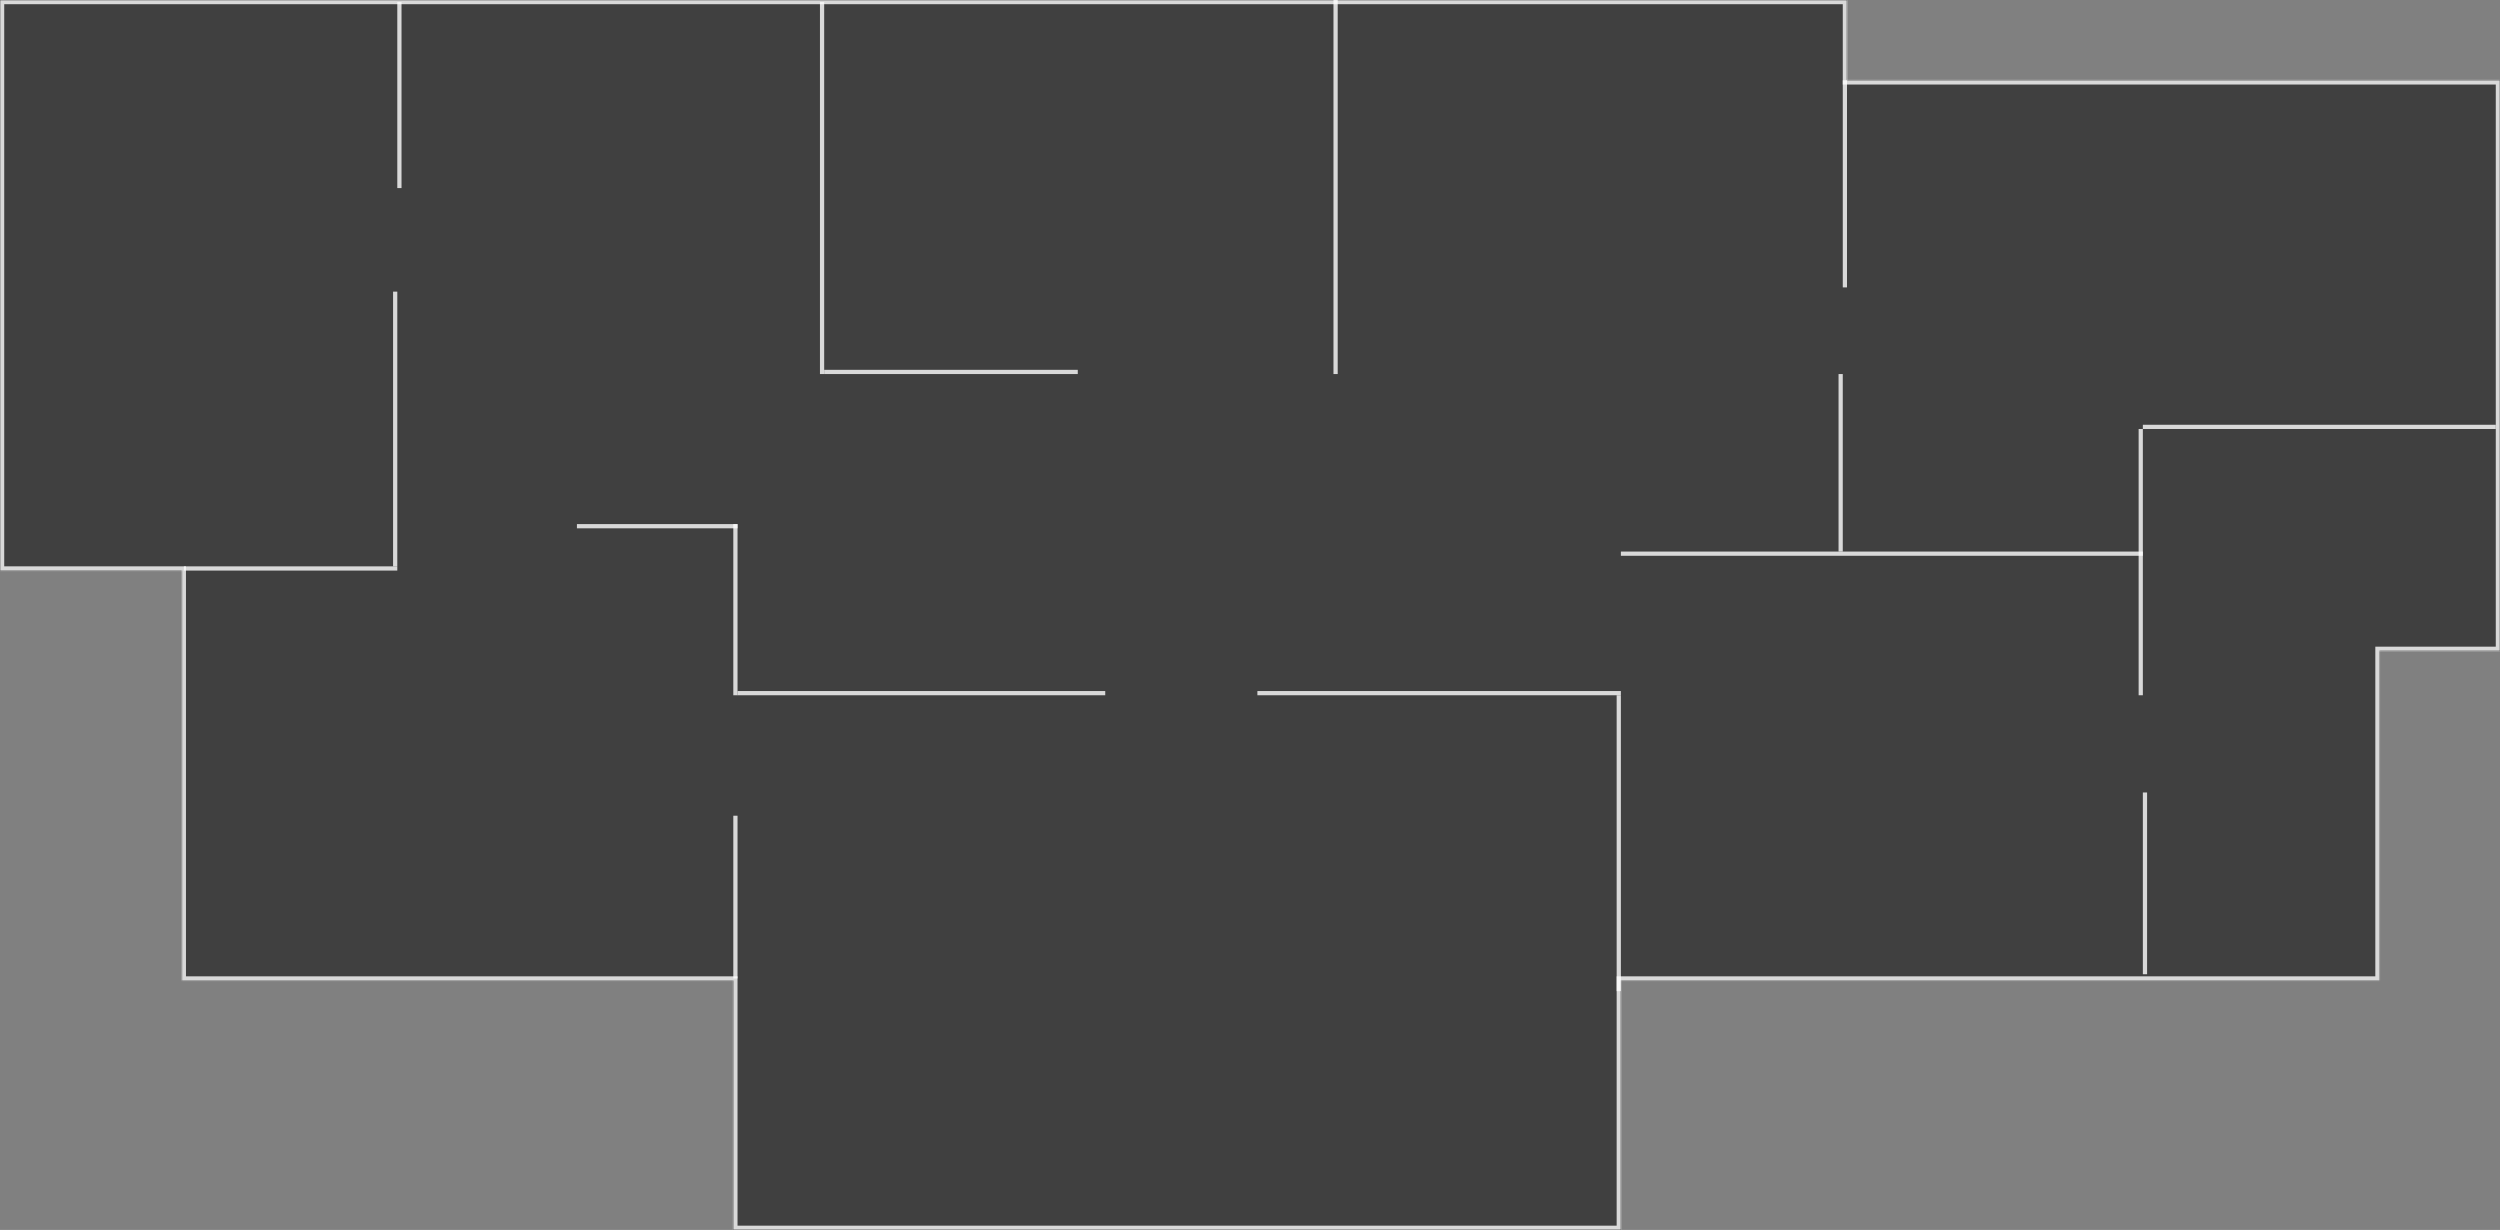 <svg width="1183" height="582" viewBox="0 0 1183 582" fill="none" xmlns="http://www.w3.org/2000/svg">
<rect x="0" y="0" width="1183" height="582" fill="#808080" stroke="none"/>
<mask id="path-1-inside-1_35_723" fill="white">
<path fill-rule="evenodd" clip-rule="evenodd" d="M155.448 0H0V270H86V308V464H347V582H767V464H1126V357.851V308H1183V124.28V38H1029.45H874V0H593.233H309H155.448Z"/>
</mask>
<path fill-rule="evenodd" clip-rule="evenodd" d="M155.448 0H0V270H86V308V464H347V582H767V464H1126V357.851V308H1183V124.28V38H1029.45H874V0H593.233H309H155.448Z" fill="black" fill-opacity="0.5"/>
<path d="M0 0V-2H-2V0H0ZM0 270H-2V272H0V270ZM86 270H88V268H86V270ZM86 464H84V466H86V464ZM347 464H349V462H347V464ZM347 582H345V584H347V582ZM767 582V584H769V582H767ZM767 464V462H765V464H767ZM1126 464V466H1128V464H1126ZM1126 308V306H1124V308H1126ZM1183 308V310H1185V308H1183ZM1183 38H1185V36H1183V38ZM874 38H872V40H874V38ZM874 0H876V-2H874V0ZM0 2H155.448V-2H0V2ZM2 270V0H-2V270H2ZM86 268H0V272H86V268ZM88 308V270H84V308H88ZM88 464V308H84V464H88ZM347 462H86V466H347V462ZM349 582V464H345V582H349ZM767 580H347V584H767V580ZM765 464V582H769V464H765ZM1126 462H767V466H1126V462ZM1124 357.851V464H1128V357.851H1124ZM1124 308V357.851H1128V308H1124ZM1183 306H1126V310H1183V306ZM1181 124.28V308H1185V124.28H1181ZM1181 38V124.28H1185V38H1181ZM1029.45 40H1183V36H1029.45V40ZM874 40H1029.45V36H874V40ZM872 0V38H876V0H872ZM593.233 2H874V-2H593.233V2ZM309 2H593.233V-2H309V2ZM155.448 2H309V-2H155.448V2Z" fill="white" fill-opacity="0.8" mask="url(#path-1-inside-1_35_723)"/>
<line x1="348" y1="463" x2="348" y2="386" stroke="white" stroke-opacity="0.8" stroke-width="2"/>
<line x1="766" y1="469" x2="766" y2="329" stroke="white" stroke-opacity="0.8" stroke-width="2"/>
<line x1="595" y1="328" x2="767" y2="328" stroke="white" stroke-opacity="0.8" stroke-width="2"/>
<line x1="1014" y1="202" x2="1181" y2="202" stroke="white" stroke-opacity="0.8" stroke-width="2"/>
<line x1="349" y1="328" x2="523" y2="328" stroke="white" stroke-opacity="0.8" stroke-width="2"/>
<line x1="348" y1="329" x2="348" y2="248" stroke="white" stroke-opacity="0.8" stroke-width="2"/>
<line x1="349" y1="249" x2="273" y2="249" stroke="white" stroke-opacity="0.8" stroke-width="2"/>
<line x1="188" y1="269" x2="87" y2="269" stroke="white" stroke-opacity="0.8" stroke-width="2"/>
<line x1="187" y1="268" x2="187" y2="138" stroke="white" stroke-opacity="0.8" stroke-width="2"/>
<line x1="1013" y1="329" x2="1013" y2="203" stroke="white" stroke-opacity="0.8" stroke-width="2"/>
<line x1="1015" y1="375" x2="1015" y2="461" stroke="white" stroke-opacity="0.8" stroke-width="2"/>
<line x1="1014" y1="262" x2="767" y2="262" stroke="white" stroke-opacity="0.8" stroke-width="2"/>
<line x1="873" y1="38" x2="873" y2="136" stroke="white" stroke-opacity="0.8" stroke-width="2"/>
<line x1="871" y1="261" x2="871" y2="177" stroke="white" stroke-opacity="0.8" stroke-width="2"/>
<line x1="632" y1="177" x2="632" y2="-4.75248e-06" stroke="white" stroke-opacity="0.8" stroke-width="2"/>
<line x1="389" y1="177" x2="389" y2="1" stroke="white" stroke-opacity="0.8" stroke-width="2"/>
<line x1="390" y1="176" x2="510" y2="176" stroke="white" stroke-opacity="0.8" stroke-width="2"/>
<line x1="189" y1="1" x2="189" y2="89" stroke="white" stroke-opacity="0.8" stroke-width="2"/>
</svg>
